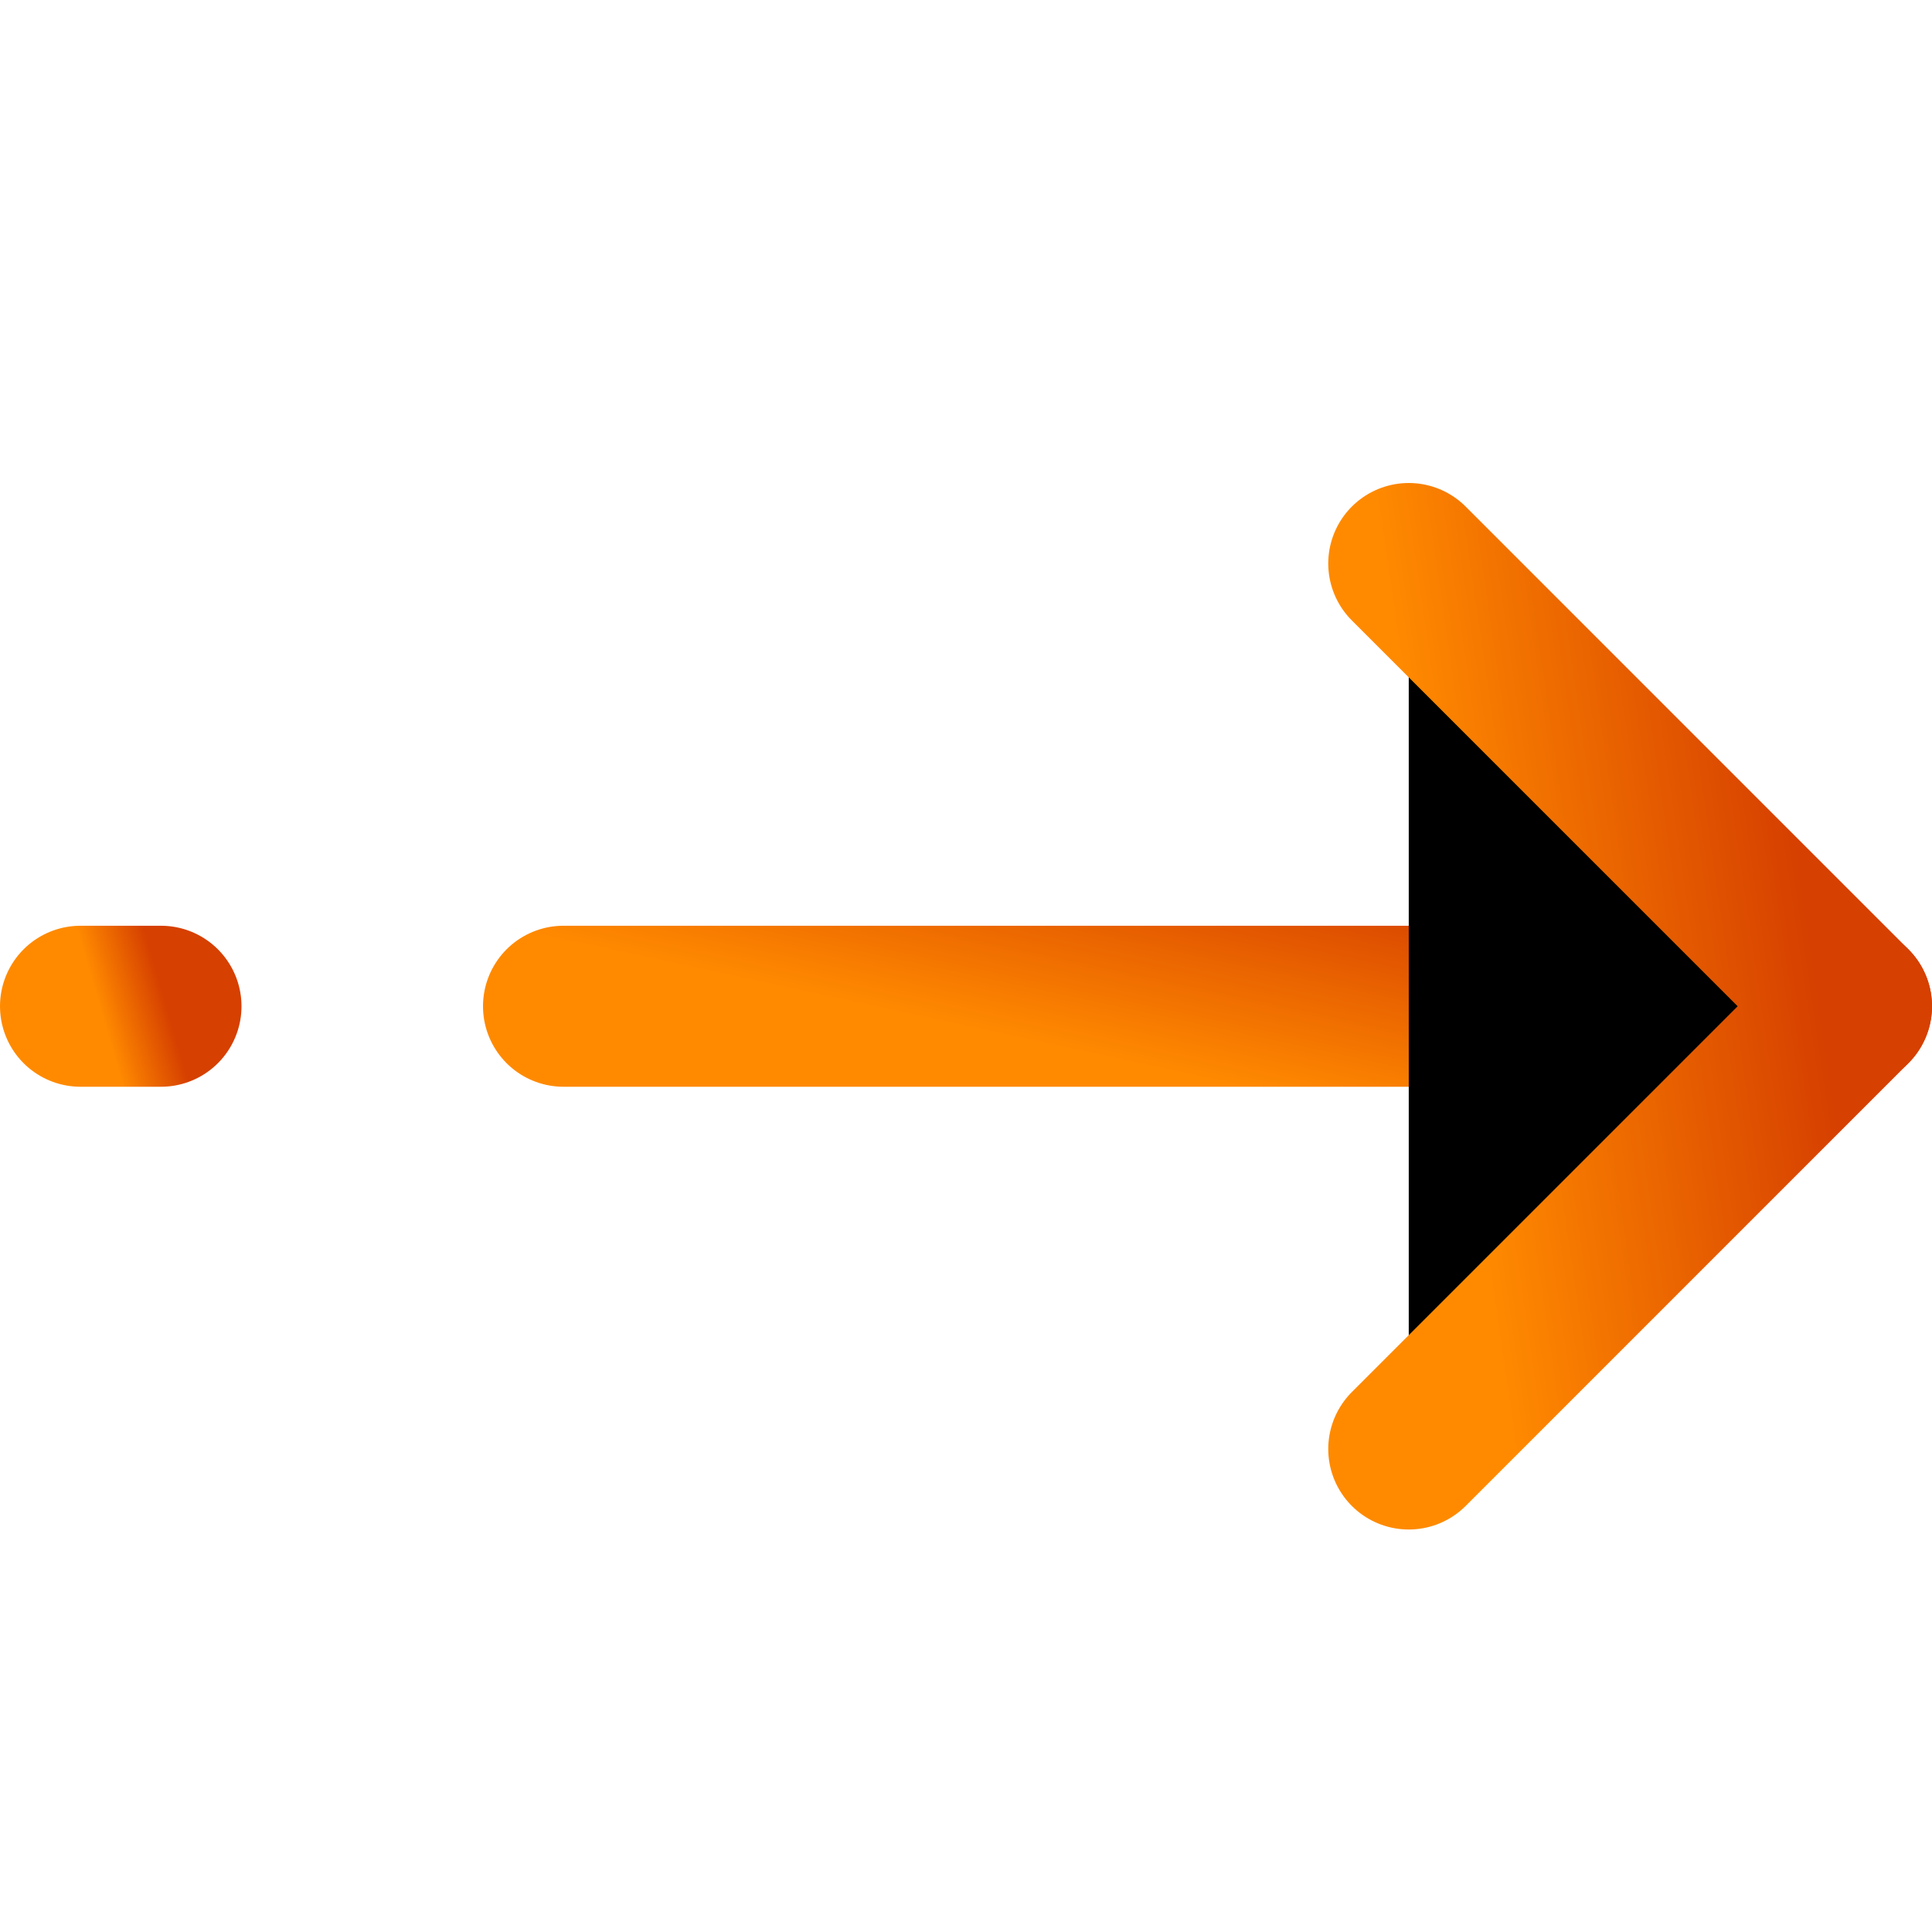 <svg viewBox="0 0 24 24" class="icon-arrow-right" xmlns="http://www.w3.org/2000/svg">
<path d="M7 12.5L23 12.5" stroke="url(#paint0_linear)" stroke-width="2" stroke-linecap="round" stroke-linejoin="round"></path>
<path d="M1 12.5H2" stroke="url(#paint1_linear)" stroke-width="2" stroke-linecap="round" stroke-linejoin="round"></path>
<path d="M17.5 7L23 12.5L17.5 18" stroke="url(#paint2_linear)" stroke-width="2" stroke-linecap="round" stroke-linejoin="round"></path>
<defs>
<linearGradient id="paint0_linear" x1="10.75" y1="12.5" x2="11.345" y2="9.735" gradientUnits="userSpaceOnUse">
<stop stop-color="#FF8A00"></stop>
<stop offset="1" stop-color="#D64000"></stop>
</linearGradient>
<linearGradient id="paint1_linear" x1="1.234" y1="12.5" x2="2.009" y2="12.275" gradientUnits="userSpaceOnUse">
<stop stop-color="#FF8A00"></stop>
<stop offset="1" stop-color="#D64000"></stop>
</linearGradient>
<linearGradient id="paint2_linear" x1="18.789" y1="18" x2="23.316" y2="17.342" gradientUnits="userSpaceOnUse">
<stop stop-color="#FF8A00"></stop>
<stop offset="1" stop-color="#D64000"></stop>
</linearGradient>
</defs>
</svg>